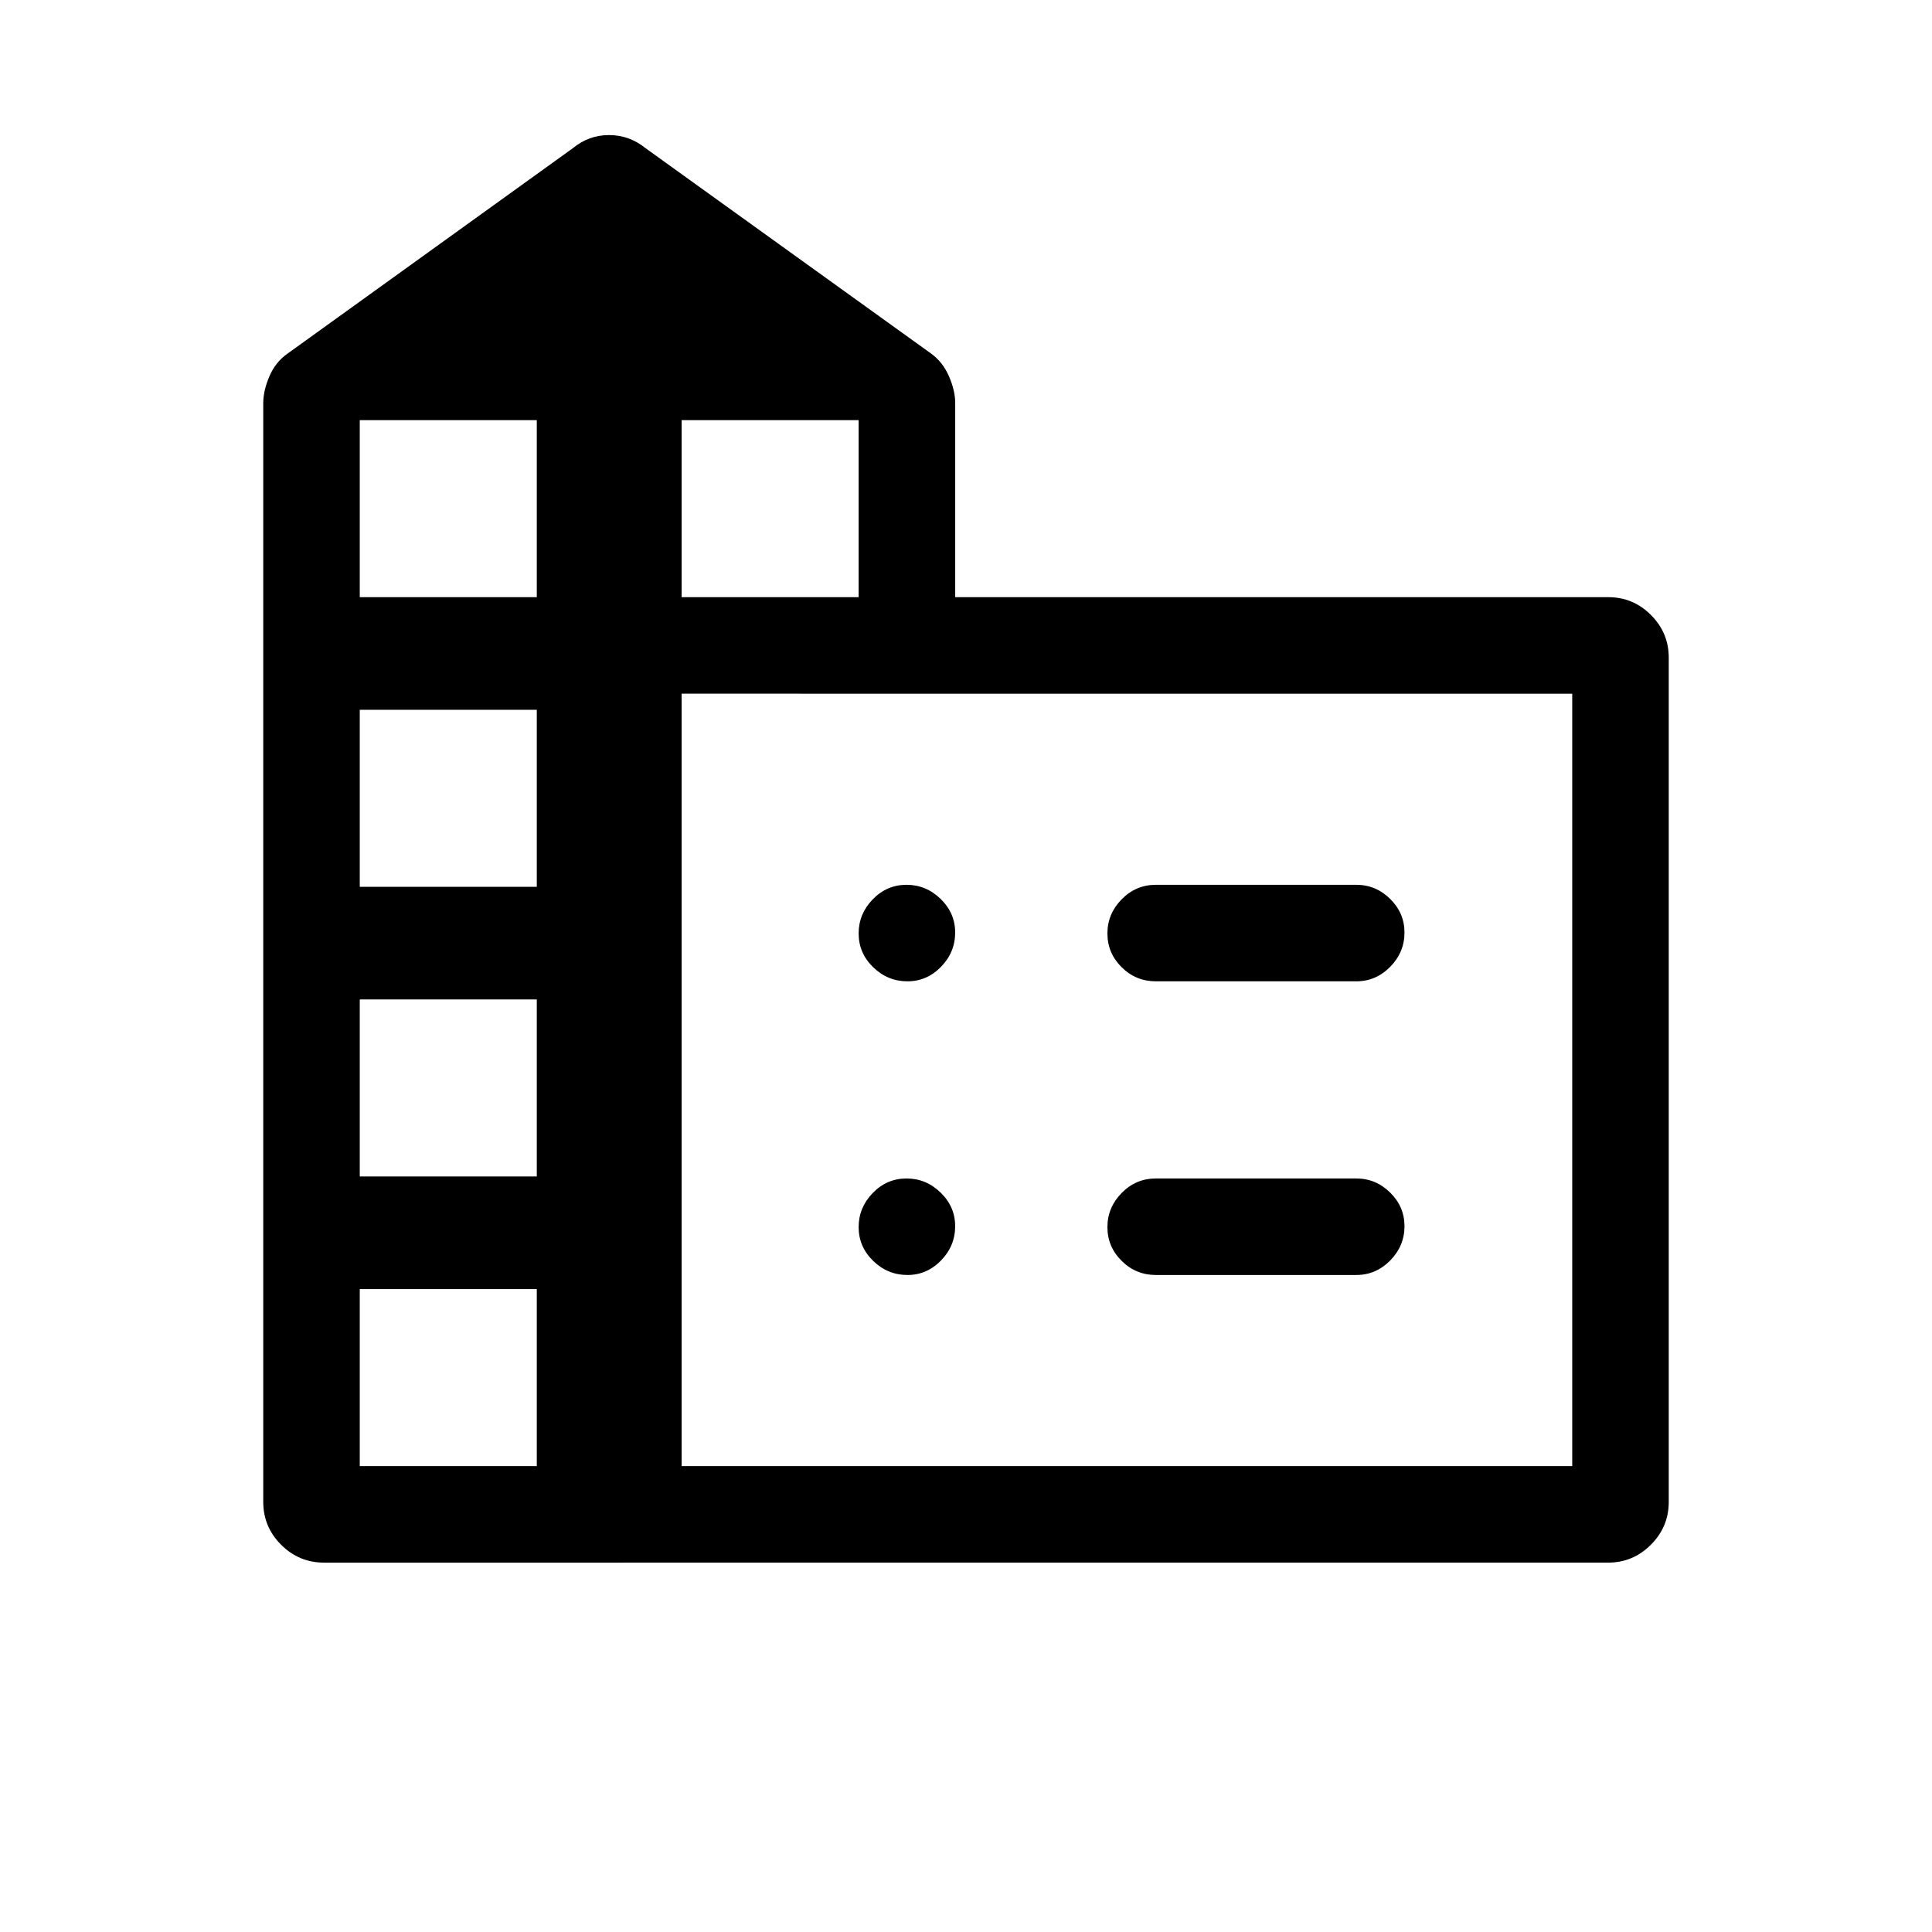 <svg xmlns="http://www.w3.org/2000/svg" height="20" viewBox="0 -960 960 960" width="20"><path d="M130.808-213.674v-545.977q0-6.232 3.058-13.368t8.981-11.252l141.769-102.076q7.94-6.538 18.005-6.538 10.065 0 18.187 6.538l141.793 101.993q5.828 4.188 8.934 11.325 3.107 7.137 3.107 13.371v96.389h324.497q12.372 0 21.212 8.855 8.841 8.854 8.841 21.183v419.55q0 12.373-8.881 21.257-8.881 8.885-21.249 8.885H161.039q-12.472 0-21.351-8.883-8.88-8.882-8.88-21.252Zm47.961-17.825h87.963v-87.964h-87.963v87.964Zm0-143.924h87.963v-87.963h-87.963v87.963Zm0-143.923h87.963v-87.963h-87.963v87.963Zm0-143.923h87.963v-87.963h-87.963v87.963Zm159.923 0h87.963v-87.963h-87.963v87.963Zm0 431.77h442.539v-383.81H338.692v383.81Zm235.654-288.847h99.59q9.74 0 16.844 7.029 7.104 7.029 7.104 16.658 0 9.851-7.104 17.062t-16.844 7.211h-99.59q-9.935 0-17.006-7.014t-7.071-16.769q0-9.754 7.071-16.966 7.071-7.211 17.006-7.211Zm0 145.923h99.59q9.74 0 16.844 7.029 7.104 7.029 7.104 16.658 0 9.851-7.104 17.062t-16.844 7.211h-99.59q-9.935 0-17.006-7.014t-7.071-16.769q0-9.754 7.071-16.965 7.071-7.212 17.006-7.212Zm-99.731-122.236q0 9.851-7.029 17.062-7.028 7.211-16.658 7.211-9.85 0-17.062-7.014-7.211-7.014-7.211-16.769 0-9.754 7.014-16.966 7.014-7.211 16.769-7.211 9.754 0 16.966 7.029 7.211 7.029 7.211 16.658Zm-23.687 170.196q-9.85 0-17.062-7.014-7.211-7.014-7.211-16.769 0-9.754 7.014-16.965 7.014-7.212 16.769-7.212 9.754 0 16.966 7.029 7.211 7.029 7.211 16.658 0 9.851-7.029 17.062-7.028 7.211-16.658 7.211Z"/></svg>